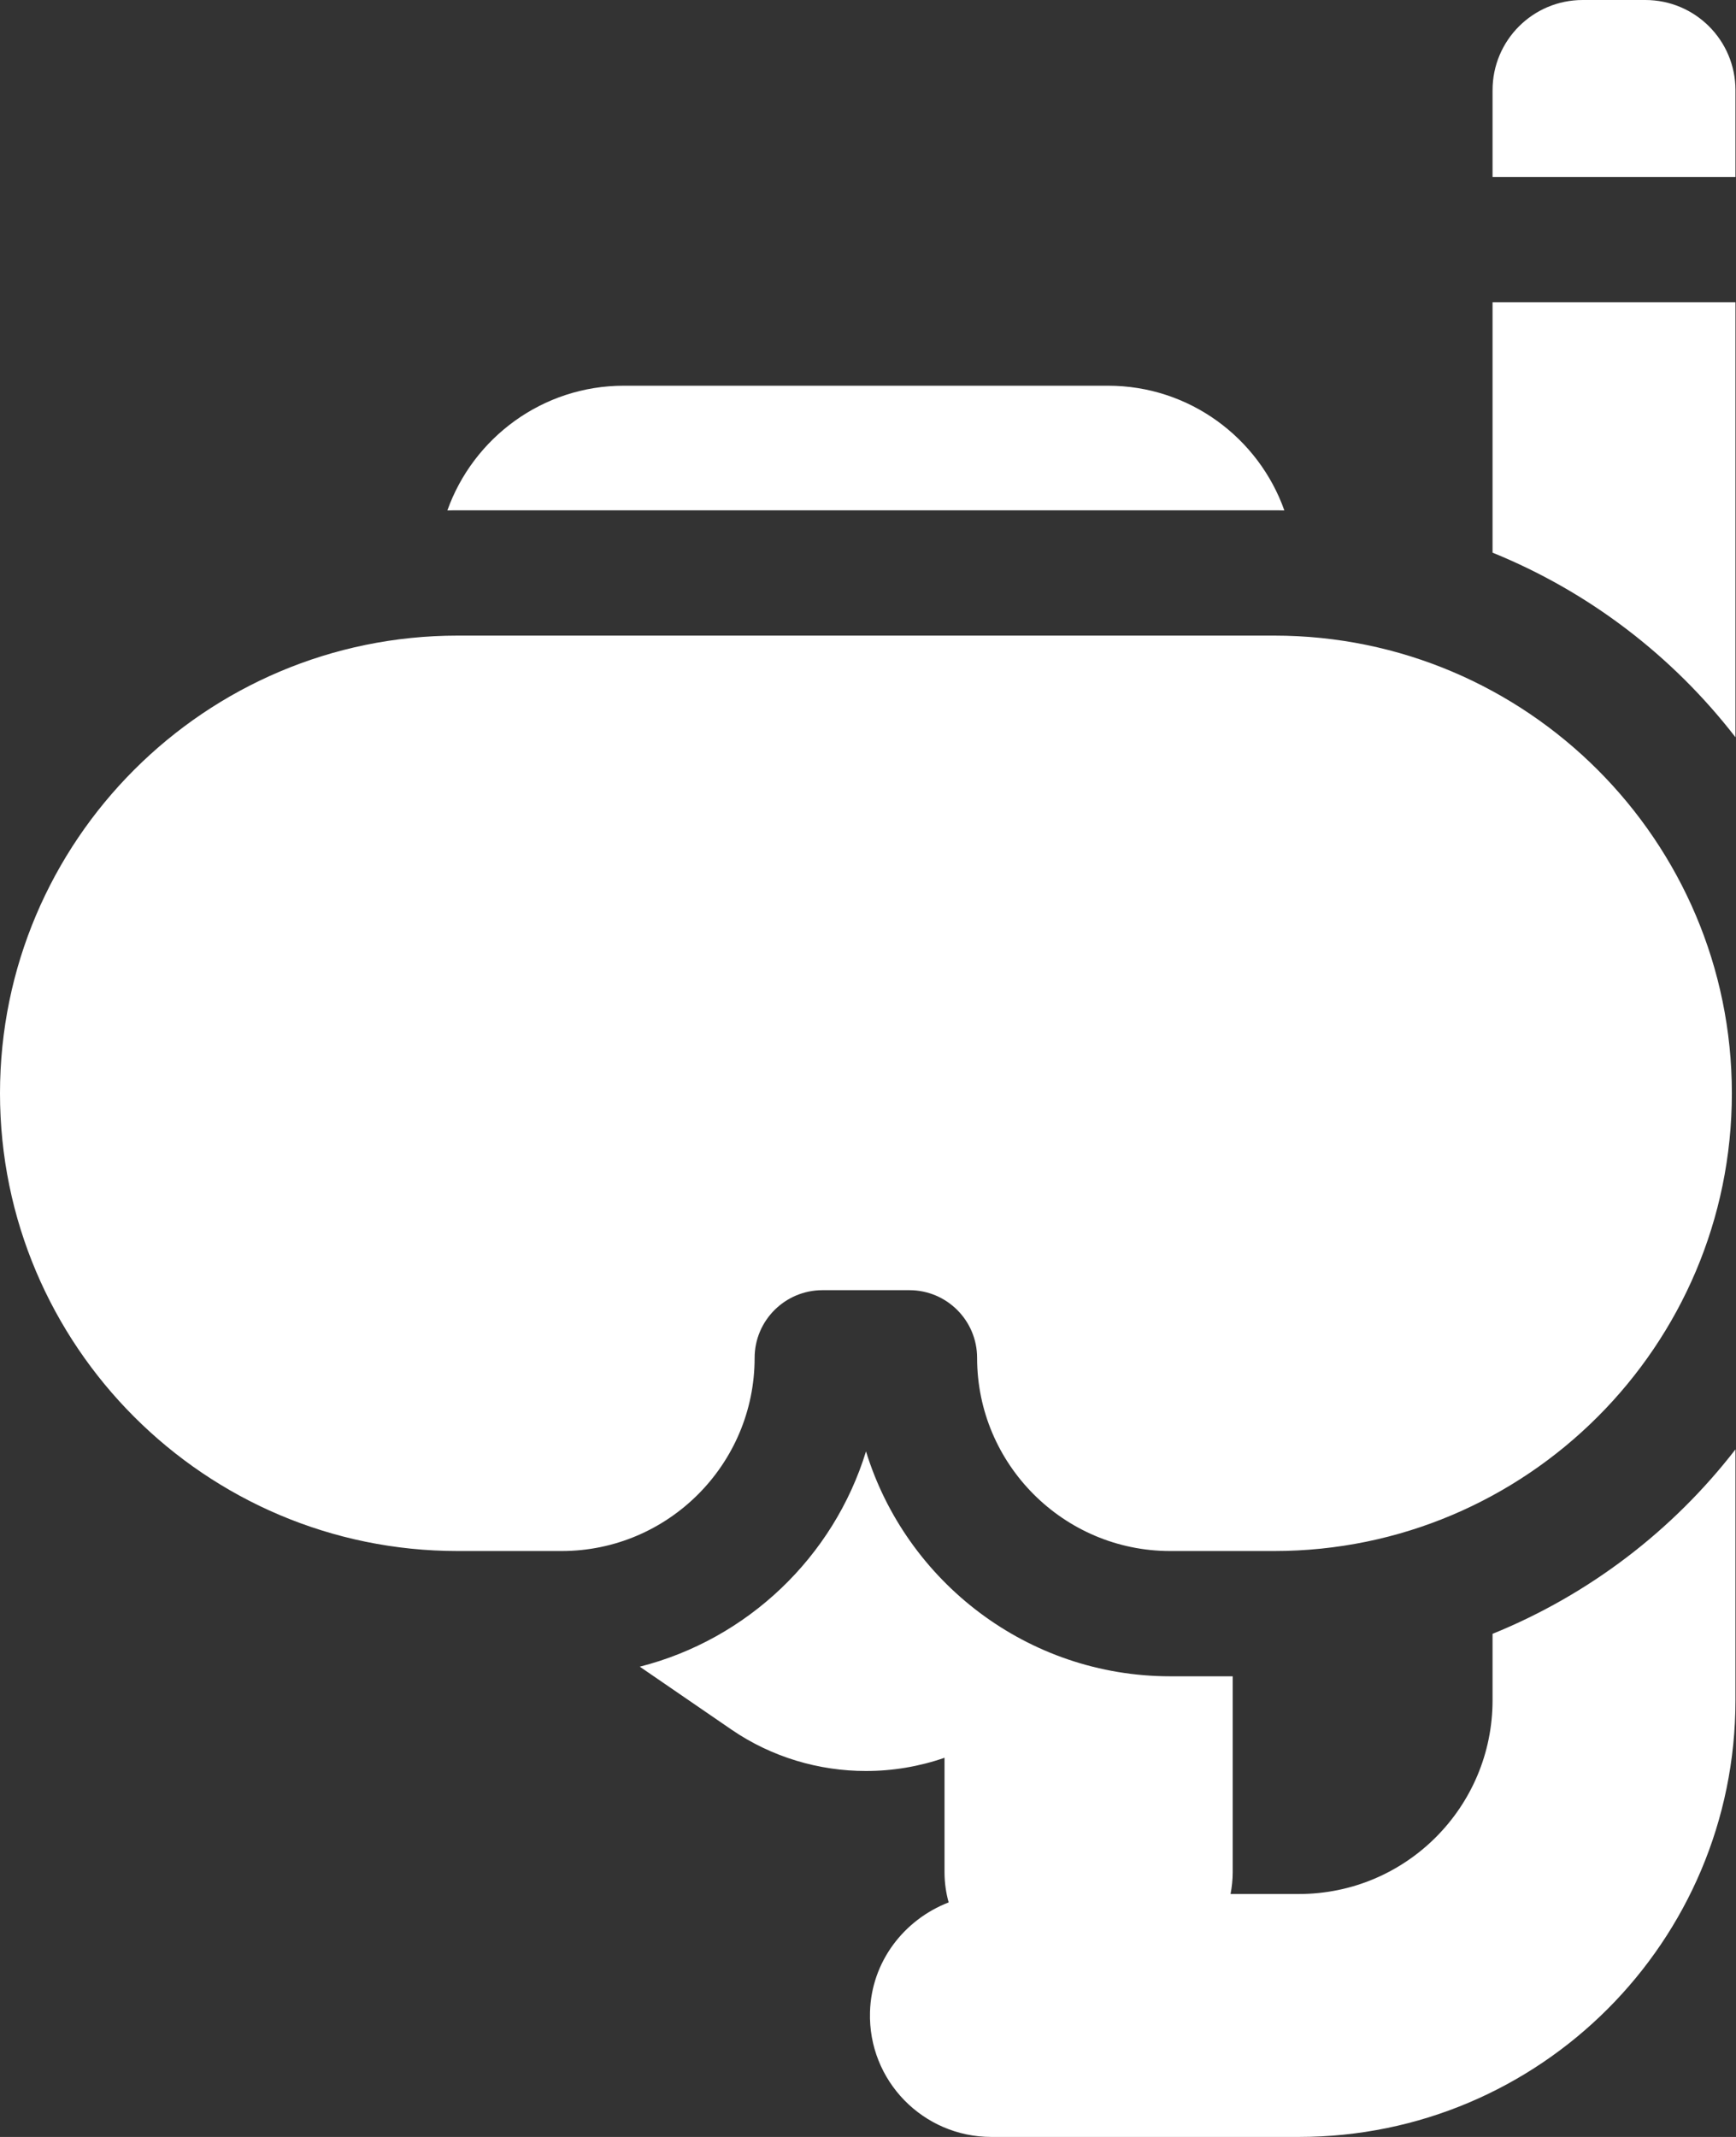 <svg width="13" height="16" viewBox="0 0 13 16" fill="none" xmlns="http://www.w3.org/2000/svg">
<rect x="0" y="0" width="13" height="16" fill="#333333" stroke="none"/>
<path d="M8.298 2.888H4.671C4.063 2.888 3.544 3.278 3.35 3.822C3.376 3.821 3.402 3.821 3.427 3.821H9.542C9.567 3.821 9.593 3.821 9.618 3.822C9.425 3.278 8.906 2.888 8.298 2.888Z" fill="white"/>
<path d="M11.177 12.233V12.73C11.177 13.531 10.528 14.181 9.727 14.181H9.215C9.225 14.128 9.231 14.074 9.231 14.018V12.551H8.764C7.693 12.551 6.785 11.841 6.485 10.867C6.242 11.658 5.597 12.274 4.791 12.479L5.479 12.951C5.78 13.157 6.133 13.26 6.485 13.26C6.684 13.26 6.883 13.227 7.073 13.161V14.018C7.073 14.096 7.084 14.172 7.104 14.244C6.77 14.373 6.525 14.688 6.515 15.065C6.5 15.579 6.913 16 7.424 16H9.727C11.532 16 12.996 14.536 12.996 12.73V10.852C12.526 11.46 11.899 11.94 11.177 12.233Z" fill="white"/>
<path d="M12.996 0.675C12.996 0.302 12.694 0 12.321 0H11.852C11.479 0 11.177 0.302 11.177 0.675V1.325H12.996L12.996 0.675Z" fill="white"/>
<path d="M11.177 2.263V4.138C11.899 4.431 12.526 4.912 12.996 5.52V2.263H11.177Z" fill="white"/>
<path d="M9.542 4.759H3.427C1.537 4.759 0 6.296 0 8.186C0 10.076 1.537 11.613 3.427 11.613H4.206C5.003 11.613 5.651 10.964 5.651 10.167C5.651 9.887 5.879 9.66 6.159 9.66H6.81C7.09 9.66 7.317 9.887 7.317 10.167C7.317 10.964 7.966 11.613 8.763 11.613H9.542C11.431 11.613 12.969 10.076 12.969 8.186C12.969 6.296 11.431 4.759 9.542 4.759Z" fill="white"/>
</svg>
